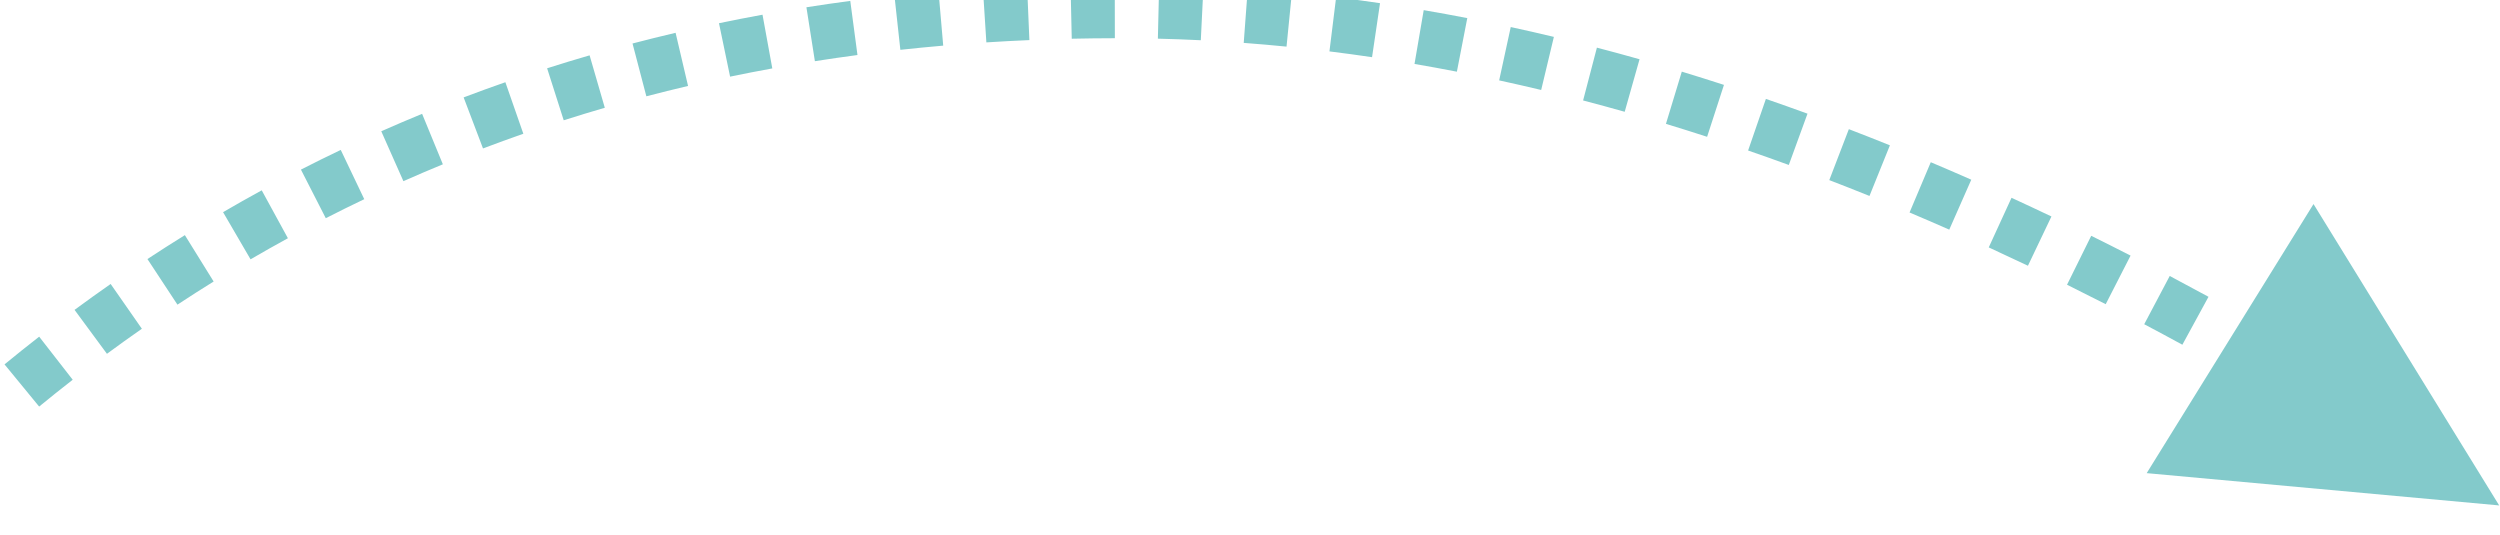 <?xml version="1.0" encoding="UTF-8"?>
<svg width="229px" height="49px" viewBox="0 0 229 49" version="1.1" xmlns="http://www.w3.org/2000/svg" xmlns:xlink="http://www.w3.org/1999/xlink">
    <!-- Generator: Sketch 52.6 (67491) - http://www.bohemiancoding.com/sketch -->
    <title>Path 2 Copy</title>
    <desc>Created with Sketch.</desc>
    <g id="Desktop" stroke="none" stroke-width="1" fill="none" fill-rule="evenodd">
        <g id="Metodo-Samat" transform="translate(-675, -798)" fill="#83CACB" fill-rule="nonzero">
            <g id="Steps" transform="translate(120, 592)">
                <path id="Path-2-Copy" d="M783.925,252.297 L751.637,249.34 L766.918,224.692 L783.925,252.297 Z M558.586,243.242 L555.414,239.377 C556.464,238.515 557.522,237.669 558.588,236.839 L561.66,240.785 C560.627,241.588 559.603,242.407 558.586,243.242 Z M564.796,238.408 L561.829,234.384 C562.923,233.577 564.025,232.787 565.135,232.012 L567.995,236.114 C566.921,236.863 565.855,237.627 564.796,238.408 Z M571.254,233.906 L568.505,229.729 C569.639,228.982 570.783,228.252 571.934,227.538 L574.569,231.787 C573.456,232.477 572.351,233.183 571.254,233.906 Z M577.95,229.754 L575.433,225.434 C576.605,224.751 577.785,224.084 578.974,223.434 L581.372,227.822 C580.224,228.45 579.083,229.094 577.95,229.754 Z M584.842,225.987 L582.565,221.535 C583.773,220.917 584.989,220.316 586.213,219.732 L588.366,224.245 C587.183,224.809 586.009,225.39 584.842,225.987 Z M591.952,222.595 L589.924,218.024 C591.163,217.475 592.41,216.942 593.665,216.426 L595.566,221.05 C594.353,221.549 593.149,222.064 591.952,222.595 Z M599.243,219.597 L597.469,214.922 C598.735,214.442 600.009,213.978 601.292,213.531 L602.938,218.252 C601.698,218.685 600.467,219.133 599.243,219.597 Z M606.636,217.018 L605.116,212.255 C606.405,211.843 607.702,211.448 609.007,211.069 L610.4,215.871 C609.138,216.238 607.883,216.62 606.636,217.018 Z M614.206,214.821 L612.939,209.984 C614.246,209.642 615.561,209.316 616.884,209.005 L618.026,213.873 C616.745,214.174 615.472,214.49 614.206,214.821 Z M621.877,213.021 L620.859,208.126 C622.18,207.851 623.509,207.592 624.846,207.348 L625.743,212.267 C624.447,212.503 623.158,212.754 621.877,213.021 Z M629.644,211.605 L628.868,206.666 C630.199,206.456 631.539,206.262 632.885,206.083 L633.544,211.04 C632.236,211.214 630.936,211.402 629.644,211.605 Z M637.473,210.564 L636.93,205.594 C638.269,205.447 639.615,205.316 640.968,205.199 L641.398,210.18 C640.083,210.294 638.774,210.422 637.473,210.564 Z M645.351,209.883 L645.031,204.893 C646.373,204.807 647.723,204.735 649.079,204.677 L649.292,209.673 C647.971,209.729 646.658,209.799 645.351,209.883 Z M653.172,209.547 L653.061,204.549 C654.405,204.519 655.755,204.503 657.112,204.5 L657.121,209.5 C655.798,209.503 654.481,209.518 653.172,209.547 Z M661.061,209.542 L661.179,204.544 C662.529,204.576 663.883,204.625 665.24,204.692 L664.994,209.686 C663.68,209.621 662.368,209.573 661.061,209.542 Z M668.925,209.929 L669.296,204.943 C670.641,205.043 671.989,205.16 673.34,205.294 L672.846,210.27 C671.536,210.14 670.229,210.026 668.925,209.929 Z M676.776,210.708 L677.39,205.746 C678.727,205.911 680.067,206.093 681.411,206.291 L680.68,211.238 C679.376,211.045 678.074,210.869 676.776,210.708 Z M684.569,211.857 L685.412,206.929 C686.739,207.156 688.07,207.399 689.403,207.658 L688.45,212.567 C687.153,212.315 685.859,212.078 684.569,211.857 Z M692.323,213.363 L693.384,208.477 C694.698,208.762 696.015,209.063 697.335,209.378 L696.172,214.241 C694.886,213.934 693.603,213.641 692.323,213.363 Z M700.012,215.202 L701.276,210.365 C702.575,210.704 703.878,211.058 705.182,211.427 L703.822,216.239 C702.549,215.879 701.279,215.533 700.012,215.202 Z M707.6,217.346 L709.053,212.562 C710.337,212.952 711.624,213.356 712.914,213.775 L711.371,218.531 C710.111,218.122 708.854,217.727 707.6,217.346 Z M715.126,219.787 L716.756,215.06 C718.024,215.498 719.294,215.948 720.567,216.412 L718.854,221.11 C717.609,220.656 716.366,220.215 715.126,219.787 Z M722.562,222.498 L724.355,217.831 C725.606,218.312 726.859,218.805 728.115,219.312 L726.244,223.949 C725.014,223.453 723.787,222.969 722.562,222.498 Z M729.915,225.465 L731.86,220.859 C733.094,221.38 734.331,221.913 735.569,222.46 L733.552,227.035 C732.337,226.499 731.125,225.976 729.915,225.465 Z M737.169,228.662 L739.255,224.118 C740.472,224.677 741.69,225.247 742.911,225.829 L740.759,230.342 C739.56,229.771 738.363,229.211 737.169,228.662 Z M744.34,232.082 L746.556,227.6 C747.755,228.193 748.957,228.798 750.16,229.413 L747.883,233.864 C746.699,233.259 745.518,232.665 744.34,232.082 Z M751.41,235.7 L753.747,231.279 C754.929,231.904 756.113,232.54 757.299,233.187 L754.905,237.577 C753.738,236.94 752.573,236.314 751.41,235.7 Z"></path>
            </g>
        </g>
    </g>
</svg>